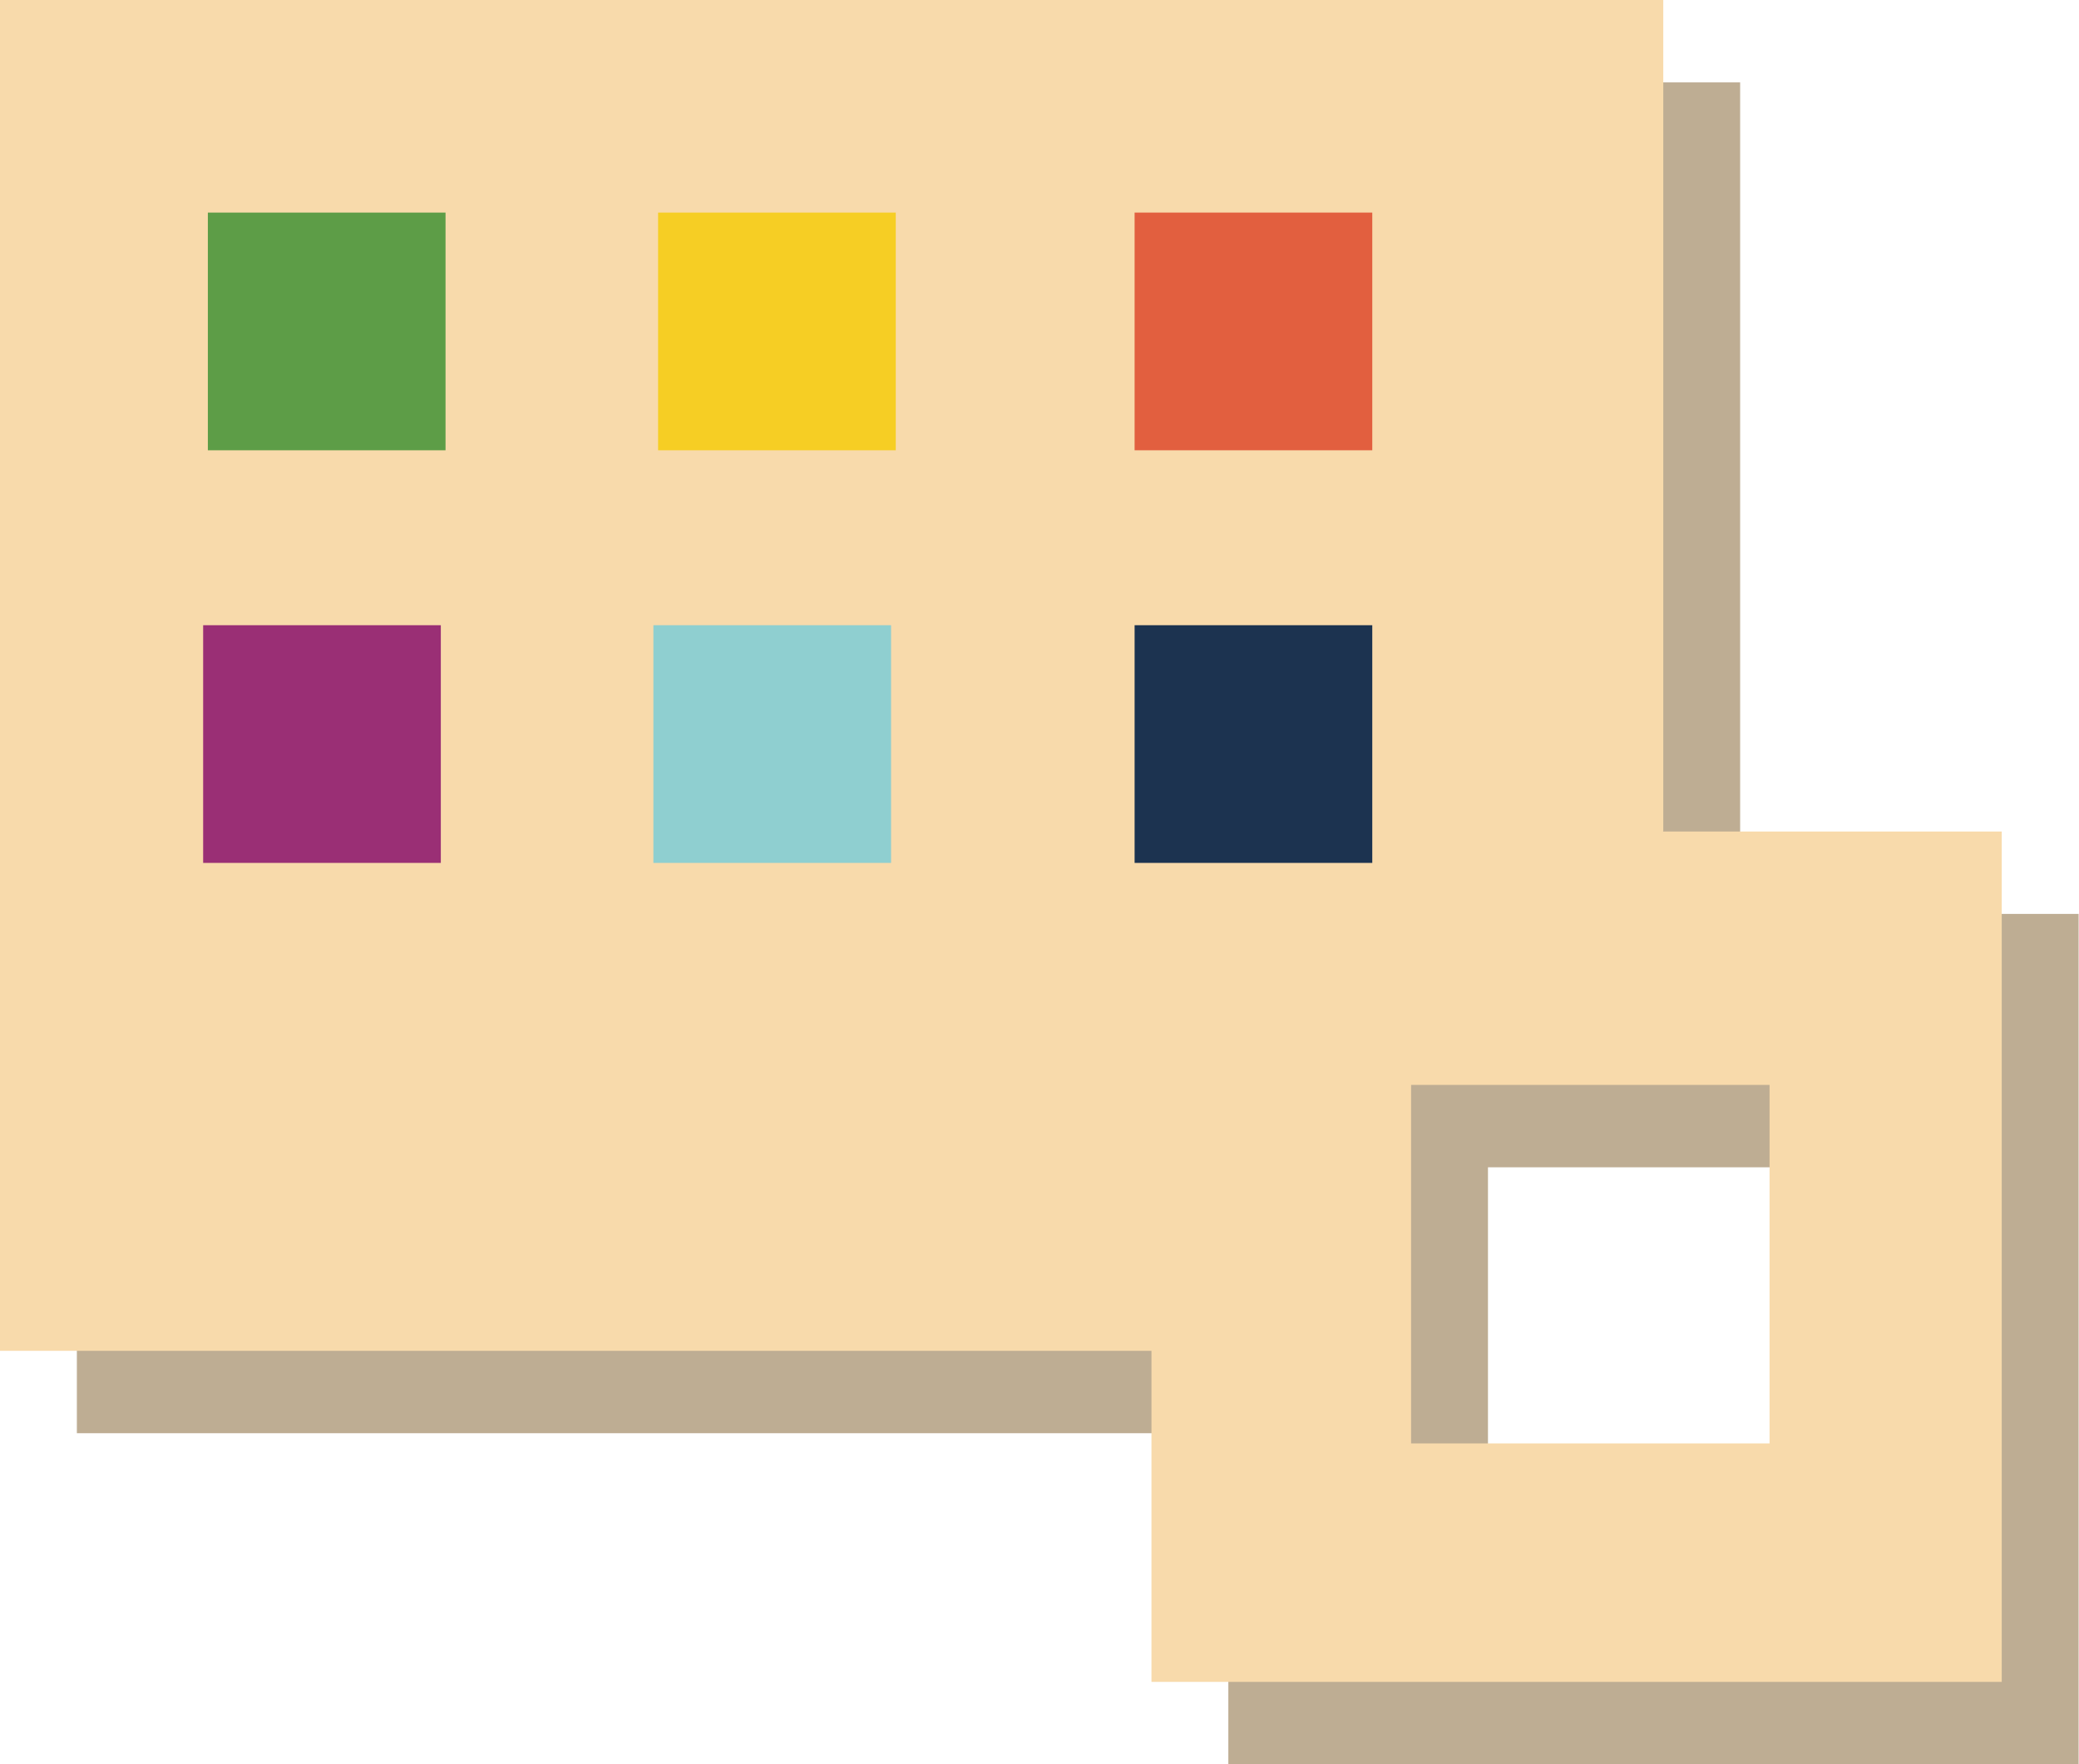 <?xml version="1.0" encoding="UTF-8"?>
<svg id="Calque_2" data-name="Calque 2" xmlns="http://www.w3.org/2000/svg" viewBox="0 0 53.01 44.98">
  <defs>
    <style>
      .cls-1 {
        fill: #bead93;
      }

      .cls-2 {
        fill: #1c3350;
      }

      .cls-3 {
        fill: #5d9d47;
      }

      .cls-4 {
        fill: #e25f3f;
      }

      .cls-5 {
        fill: #f8daab;
      }

      .cls-6 {
        fill: #9a2f75;
      }

      .cls-7 {
        fill: #8fcfd0;
      }

      .cls-8 {
        fill: #f6ce24;
      }
    </style>
  </defs>
  <g id="Calque_1-2" data-name="Calque 1">
    <g>
      <path class="cls-1" d="m44.37,23.29V2.1H1.96v34.44h29.36v8.44h21.68v-21.68h-8.64Zm2.71,15.61h-9.14v-9.14h9.14v9.14Z"/>
      <path class="cls-5" d="m42.41,21.19V0H0v34.44h29.36v8.44h21.68v-21.68h-8.64Zm2.71,15.61h-9.14v-9.14h9.14v9.14Z"/>
      <rect class="cls-8" x="16.78" y="5.42" width="6.06" height="6.06"/>
      <rect class="cls-4" x="28.93" y="5.42" width="6.06" height="6.06"/>
      <rect class="cls-7" x="16.66" y="15.94" width="6.06" height="6.06"/>
      <rect class="cls-3" x="5.3" y="5.42" width="6.06" height="6.06"/>
      <rect class="cls-6" x="5.18" y="15.94" width="6.06" height="6.06"/>
      <rect class="cls-2" x="28.93" y="15.94" width="6.06" height="6.06"/>
    </g>
  </g>
</svg>